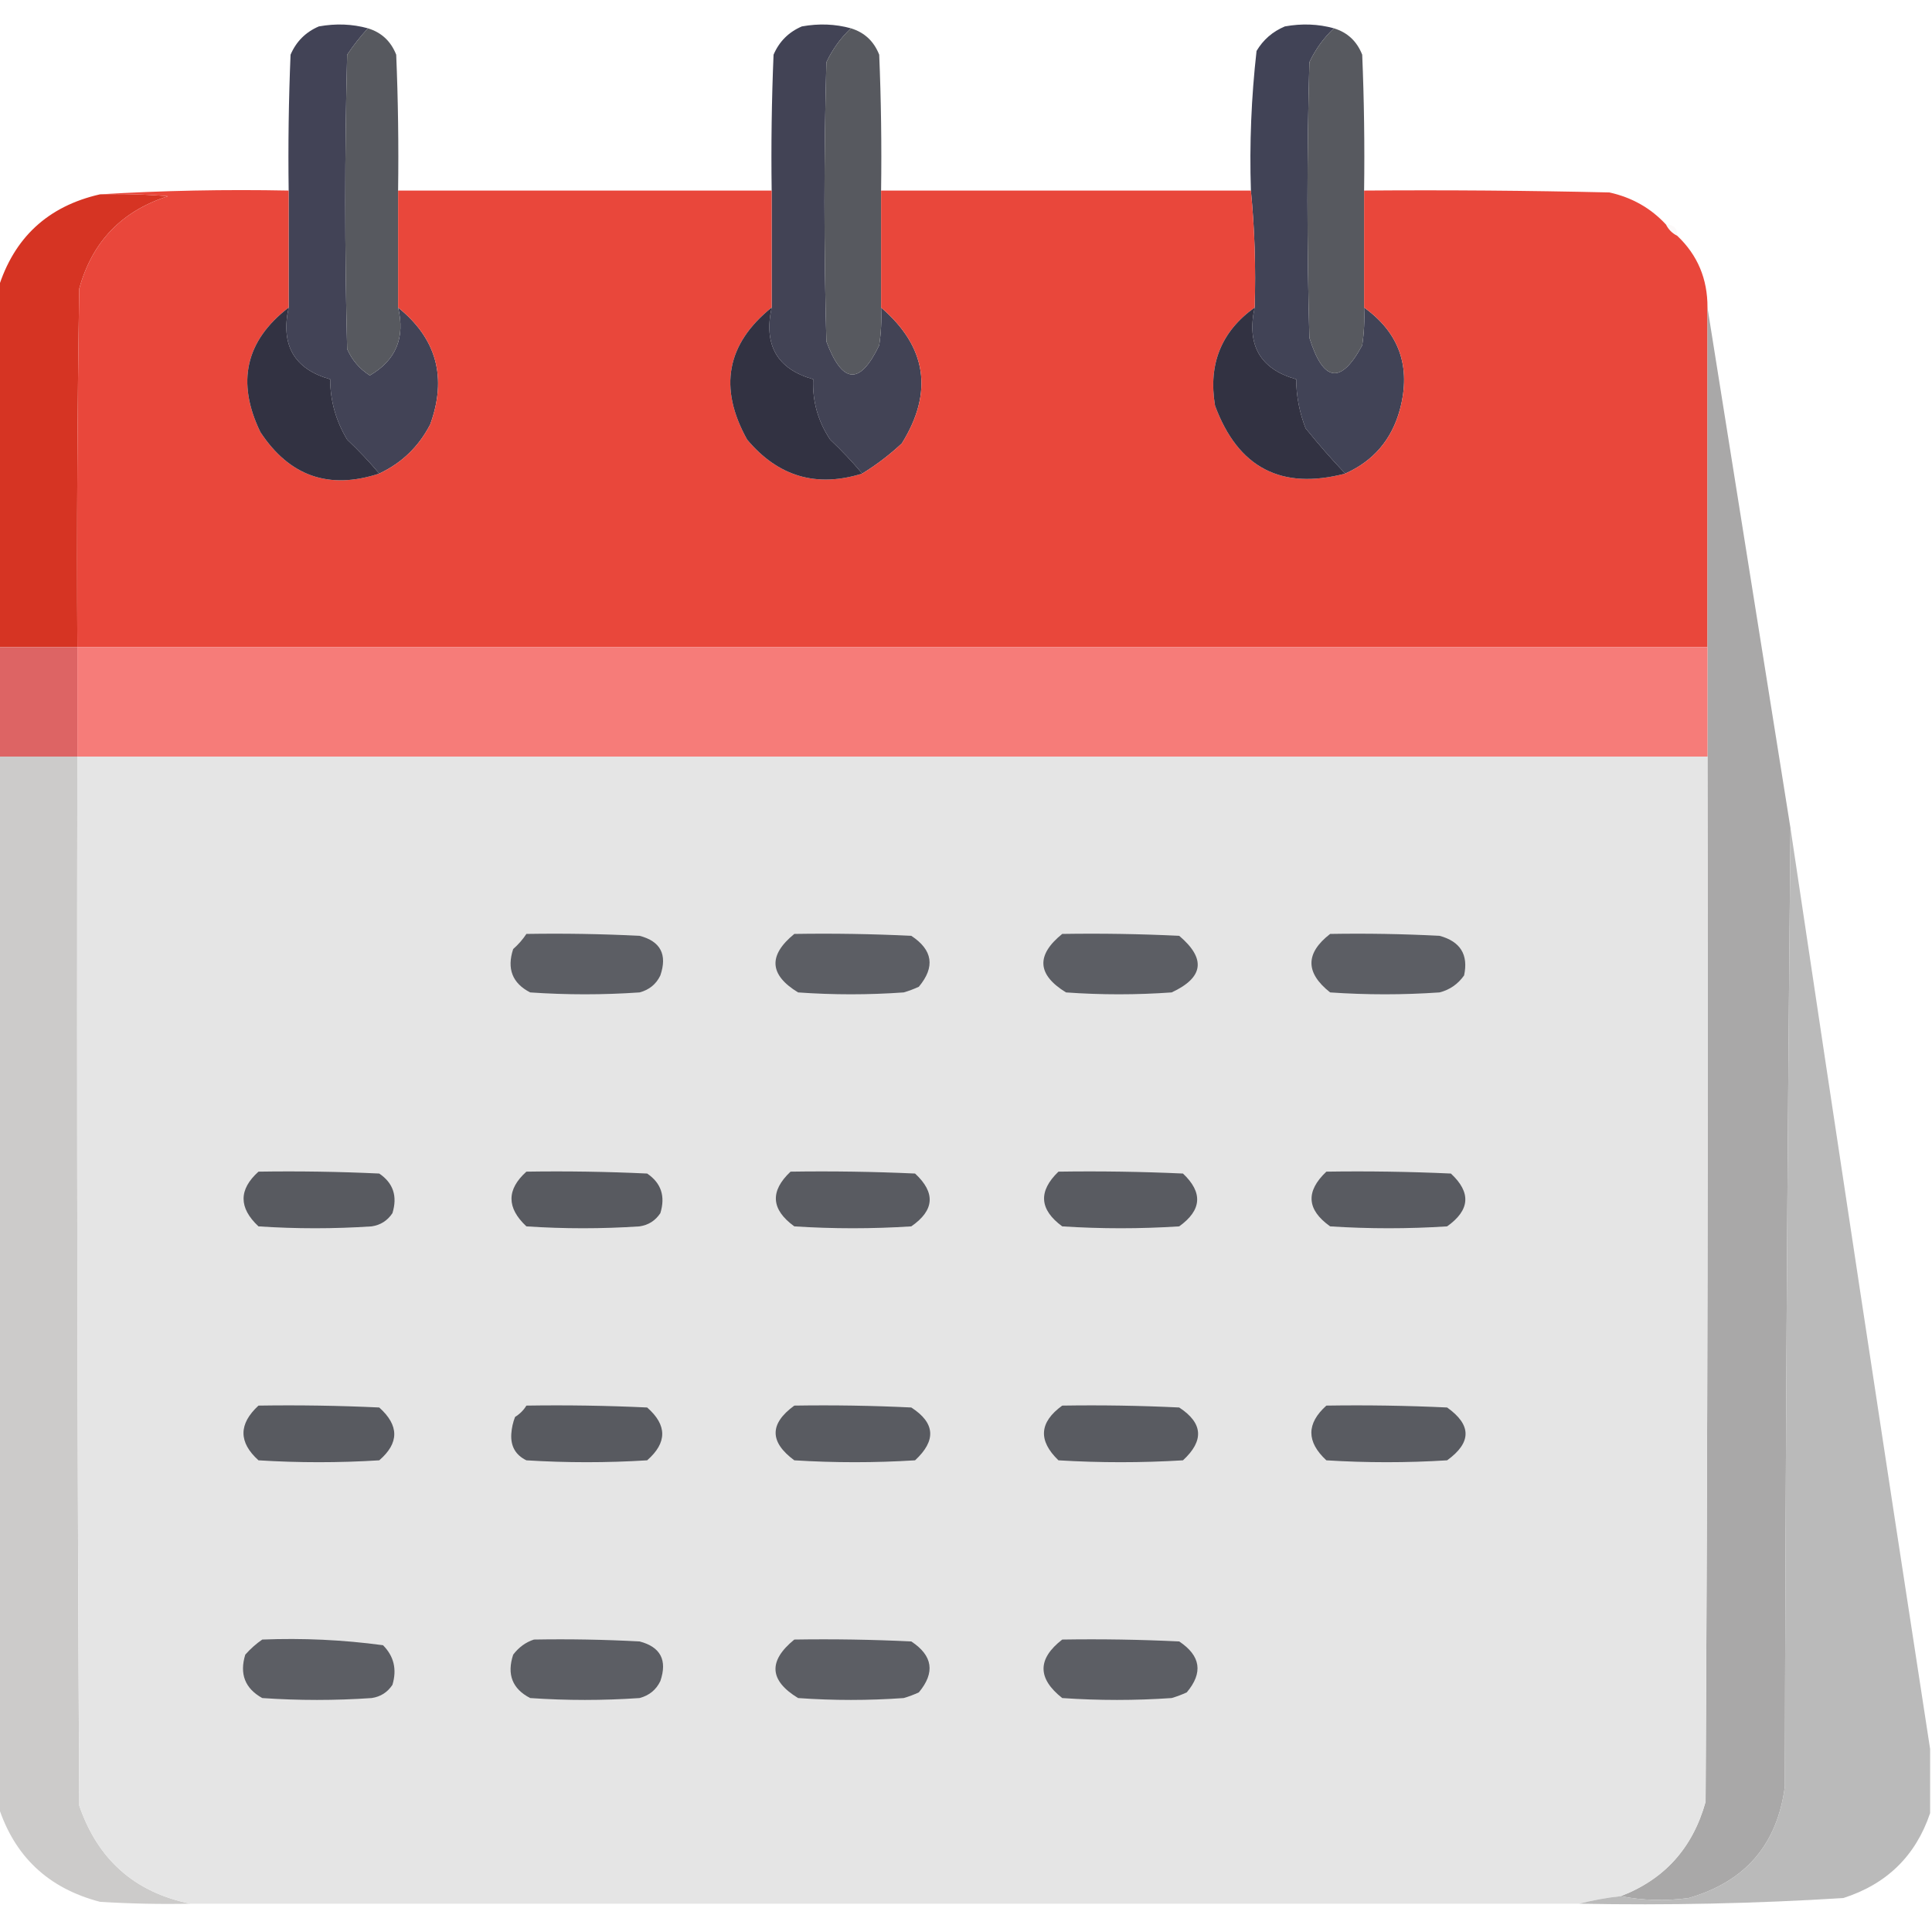 <svg xmlns="http://www.w3.org/2000/svg" version="1.1" width="512px" height="512px" style="shape-rendering:geometricPrecision; text-rendering:geometricPrecision; image-rendering:optimizeQuality;">
<g><path style="opacity:1" fill="#424356" d="M 97.5,7.5 C 95.5,9.671 93.666,12.004 92,14.5C 91.333,40.5 91.333,66.5 92,92.5C 93.3,95.432 95.3,97.766 98,99.5C 104.926,95.482 107.426,89.482 105.5,81.5C 115.707,89.718 118.54,100.052 114,112.5C 110.951,118.383 106.451,122.716 100.5,125.5C 97.949,122.442 95.115,119.442 92,116.5C 89.02,111.552 87.52,106.218 87.5,100.5C 77.983,97.822 74.316,91.489 76.5,81.5C 76.5,71.167 76.5,60.833 76.5,50.5C 76.334,38.495 76.5,26.495 77,14.5C 78.5,11 81,8.5 84.5,7C 89.02,6.186 93.354,6.353 97.5,7.5 Z"/></g>
<g><path style="opacity:1" fill="#424355" d="M 225.5,7.5 C 222.777,10.062 220.611,13.062 219,16.5C 218.333,41.167 218.333,65.833 219,90.5C 223.239,101.828 227.905,102.161 233,91.5C 233.498,88.183 233.665,84.85 233.5,81.5C 245.599,91.905 247.433,103.905 239,117.5C 235.74,120.54 232.24,123.206 228.5,125.5C 225.949,122.442 223.115,119.442 220,116.5C 216.768,111.639 215.268,106.306 215.5,100.5C 205.983,97.822 202.316,91.489 204.5,81.5C 204.5,71.167 204.5,60.833 204.5,50.5C 204.333,38.495 204.5,26.495 205,14.5C 206.5,11 209,8.5 212.5,7C 217.02,6.186 221.354,6.353 225.5,7.5 Z"/></g>
<g><path style="opacity:1" fill="#414356" d="M 353.5,7.5 C 350.777,10.062 348.611,13.062 347,16.5C 346.333,40.833 346.333,65.167 347,89.5C 350.685,101.323 355.352,101.99 361,91.5C 361.498,88.183 361.665,84.85 361.5,81.5C 370.836,88.2 374.003,97.2 371,108.5C 368.833,116.496 364,122.162 356.5,125.5C 352.917,121.738 349.417,117.738 346,113.5C 344.369,109.312 343.536,104.979 343.5,100.5C 333.983,97.822 330.316,91.489 332.5,81.5C 332.828,70.987 332.494,60.653 331.5,50.5C 331.106,38.114 331.606,25.78 333,13.5C 334.765,10.527 337.265,8.36 340.5,7C 345.02,6.186 349.354,6.353 353.5,7.5 Z"/></g>
<g><path style="opacity:0.997" fill="#57595f" d="M 97.5,7.5 C 101.09,8.588 103.59,10.921 105,14.5C 105.5,26.495 105.667,38.495 105.5,50.5C 105.5,60.833 105.5,71.167 105.5,81.5C 107.426,89.482 104.926,95.482 98,99.5C 95.3,97.766 93.3,95.432 92,92.5C 91.333,66.5 91.333,40.5 92,14.5C 93.666,12.004 95.5,9.671 97.5,7.5 Z"/></g>
<g><path style="opacity:0.998" fill="#57595f" d="M 225.5,7.5 C 229.09,8.588 231.59,10.921 233,14.5C 233.5,26.495 233.667,38.495 233.5,50.5C 233.5,60.833 233.5,71.167 233.5,81.5C 233.665,84.85 233.498,88.183 233,91.5C 227.905,102.161 223.239,101.828 219,90.5C 218.333,65.833 218.333,41.167 219,16.5C 220.611,13.062 222.777,10.062 225.5,7.5 Z"/></g>
<g><path style="opacity:0.997" fill="#57595f" d="M 353.5,7.5 C 357.09,8.588 359.59,10.921 361,14.5C 361.5,26.495 361.667,38.495 361.5,50.5C 361.5,60.833 361.5,71.167 361.5,81.5C 361.665,84.85 361.498,88.183 361,91.5C 355.352,101.99 350.685,101.323 347,89.5C 346.333,65.167 346.333,40.833 347,16.5C 348.611,13.062 350.777,10.062 353.5,7.5 Z"/></g>
<g><path style="opacity:1" fill="#d63423" d="M 26.5,51.5 C 32.509,51.334 38.509,51.501 44.5,52C 32.236,55.93 24.403,64.097 21,76.5C 20.5,108.165 20.333,139.832 20.5,171.5C 13.5,171.5 6.5,171.5 -0.5,171.5C -0.5,139.833 -0.5,108.167 -0.5,76.5C 3.69,62.977 12.69,54.643 26.5,51.5 Z"/></g>
<g><path style="opacity:1" fill="#e9473b" d="M 26.5,51.5 C 42.992,50.504 59.658,50.17 76.5,50.5C 76.5,60.833 76.5,71.167 76.5,81.5C 65.089,90.276 62.589,101.276 69,114.5C 76.697,126.206 87.197,129.872 100.5,125.5C 106.451,122.716 110.951,118.383 114,112.5C 118.54,100.052 115.707,89.718 105.5,81.5C 105.5,71.167 105.5,60.833 105.5,50.5C 138.5,50.5 171.5,50.5 204.5,50.5C 204.5,60.833 204.5,71.167 204.5,81.5C 192.534,91.132 190.367,102.799 198,116.5C 206.205,126.292 216.372,129.292 228.5,125.5C 232.24,123.206 235.74,120.54 239,117.5C 247.433,103.905 245.599,91.905 233.5,81.5C 233.5,71.167 233.5,60.833 233.5,50.5C 266.167,50.5 298.833,50.5 331.5,50.5C 332.494,60.653 332.828,70.987 332.5,81.5C 323.654,87.844 320.154,96.511 322,107.5C 328.08,123.956 339.58,129.956 356.5,125.5C 364,122.162 368.833,116.496 371,108.5C 374.003,97.2 370.836,88.2 361.5,81.5C 361.5,71.167 361.5,60.833 361.5,50.5C 383.169,50.333 404.836,50.5 426.5,51C 432.474,52.315 437.474,55.148 441.5,59.5C 442.167,60.833 443.167,61.833 444.5,62.5C 449.868,67.582 452.535,73.915 452.5,81.5C 452.5,111.5 452.5,141.5 452.5,171.5C 308.5,171.5 164.5,171.5 20.5,171.5C 20.333,139.832 20.5,108.165 21,76.5C 24.403,64.097 32.236,55.93 44.5,52C 38.509,51.501 32.509,51.334 26.5,51.5 Z"/></g>
<g><path style="opacity:0.055" fill="#d49691" d="M 441.5,59.5 C 443.5,59.5 444.5,60.5 444.5,62.5C 443.167,61.833 442.167,60.833 441.5,59.5 Z"/></g>
<g><path style="opacity:1" fill="#323242" d="M 76.5,81.5 C 74.316,91.489 77.983,97.822 87.5,100.5C 87.52,106.218 89.02,111.552 92,116.5C 95.115,119.442 97.949,122.442 100.5,125.5C 87.197,129.872 76.697,126.206 69,114.5C 62.589,101.276 65.089,90.276 76.5,81.5 Z"/></g>
<g><path style="opacity:1" fill="#323242" d="M 204.5,81.5 C 202.316,91.489 205.983,97.822 215.5,100.5C 215.268,106.306 216.768,111.639 220,116.5C 223.115,119.442 225.949,122.442 228.5,125.5C 216.372,129.292 206.205,126.292 198,116.5C 190.367,102.799 192.534,91.132 204.5,81.5 Z"/></g>
<g><path style="opacity:1" fill="#323242" d="M 332.5,81.5 C 330.316,91.489 333.983,97.822 343.5,100.5C 343.536,104.979 344.369,109.312 346,113.5C 349.417,117.738 352.917,121.738 356.5,125.5C 339.58,129.956 328.08,123.956 322,107.5C 320.154,96.511 323.654,87.844 332.5,81.5 Z"/></g>
<g><path style="opacity:1" fill="#a9a8a8" d="M 452.5,81.5 C 459.817,127.408 467.151,173.408 474.5,219.5C 473.667,303.999 473.167,388.666 473,473.5C 470.962,488.874 462.462,498.708 447.5,503C 441.319,503.819 435.319,503.653 429.5,502.5C 441.093,498.066 448.593,489.733 452,477.5C 452.5,385.167 452.667,292.834 452.5,200.5C 452.5,190.833 452.5,181.167 452.5,171.5C 452.5,141.5 452.5,111.5 452.5,81.5 Z"/></g>
<g><path style="opacity:1" fill="#dd6464" d="M -0.5,171.5 C 6.5,171.5 13.5,171.5 20.5,171.5C 20.5,181.167 20.5,190.833 20.5,200.5C 13.5,200.5 6.5,200.5 -0.5,200.5C -0.5,190.833 -0.5,181.167 -0.5,171.5 Z"/></g>
<g><path style="opacity:1" fill="#f67c79" d="M 20.5,171.5 C 164.5,171.5 308.5,171.5 452.5,171.5C 452.5,181.167 452.5,190.833 452.5,200.5C 308.5,200.5 164.5,200.5 20.5,200.5C 20.5,190.833 20.5,181.167 20.5,171.5 Z"/></g>
<g><path style="opacity:1" fill="#cccbca" d="M -0.5,200.5 C 6.5,200.5 13.5,200.5 20.5,200.5C 20.333,293.167 20.5,385.834 21,478.5C 25.933,492.861 35.766,501.528 50.5,504.5C 42.493,504.666 34.493,504.5 26.5,504C 12.759,500.423 3.759,491.923 -0.5,478.5C -0.5,385.833 -0.5,293.167 -0.5,200.5 Z"/></g>
<g><path style="opacity:0.999" fill="#e5e5e5" d="M 20.5,200.5 C 164.5,200.5 308.5,200.5 452.5,200.5C 452.667,292.834 452.5,385.167 452,477.5C 448.593,489.733 441.093,498.066 429.5,502.5C 425.663,502.931 421.997,503.598 418.5,504.5C 295.833,504.5 173.167,504.5 50.5,504.5C 35.766,501.528 25.933,492.861 21,478.5C 20.5,385.834 20.333,293.167 20.5,200.5 Z"/></g>
<g><path style="opacity:0.979" fill="#b9b9b9" d="M 474.5,219.5 C 486.664,300.993 498.998,382.326 511.5,463.5C 511.5,469.167 511.5,474.833 511.5,480.5C 507.683,491.816 500.016,499.316 488.5,503C 465.219,504.459 441.886,504.959 418.5,504.5C 421.997,503.598 425.663,502.931 429.5,502.5C 435.319,503.653 441.319,503.819 447.5,503C 462.462,498.708 470.962,488.874 473,473.5C 473.167,388.666 473.667,303.999 474.5,219.5 Z"/></g>
<g><path style="opacity:1" fill="#5c5e64" d="M 139.5,247.5 C 149.506,247.334 159.506,247.5 169.5,248C 175.059,249.458 176.892,252.958 175,258.5C 173.891,260.815 172.057,262.315 169.5,263C 159.833,263.667 150.167,263.667 140.5,263C 135.776,260.565 134.276,256.731 136,251.5C 137.376,250.295 138.542,248.962 139.5,247.5 Z"/></g>
<g><path style="opacity:1" fill="#5c5e64" d="M 210.5,247.5 C 220.839,247.334 231.172,247.5 241.5,248C 247.21,251.757 247.876,256.257 243.5,261.5C 242.205,262.098 240.872,262.598 239.5,263C 230.167,263.667 220.833,263.667 211.5,263C 203.867,258.354 203.534,253.187 210.5,247.5 Z"/></g>
<g><path style="opacity:1" fill="#5c5e64" d="M 281.5,247.5 C 291.839,247.334 302.172,247.5 312.5,248C 319.656,254.065 318.989,259.065 310.5,263C 301.167,263.667 291.833,263.667 282.5,263C 274.856,258.304 274.523,253.137 281.5,247.5 Z"/></g>
<g><path style="opacity:1" fill="#5c5e64" d="M 352.5,247.5 C 362.172,247.334 371.839,247.5 381.5,248C 387.019,249.504 389.186,253.004 388,258.5C 386.363,260.81 384.196,262.31 381.5,263C 371.833,263.667 362.167,263.667 352.5,263C 345.901,257.788 345.901,252.621 352.5,247.5 Z"/></g>
<g><path style="opacity:1" fill="#585a60" d="M 68.5,310.5 C 79.172,310.333 89.838,310.5 100.5,311C 104.212,313.513 105.378,317.013 104,321.5C 102.681,323.487 100.848,324.654 98.5,325C 88.5,325.667 78.5,325.667 68.5,325C 63.235,320.076 63.235,315.242 68.5,310.5 Z"/></g>
<g><path style="opacity:1" fill="#585a60" d="M 139.5,310.5 C 150.172,310.333 160.839,310.5 171.5,311C 175.212,313.513 176.378,317.013 175,321.5C 173.681,323.487 171.848,324.654 169.5,325C 159.5,325.667 149.5,325.667 139.5,325C 134.235,320.076 134.235,315.242 139.5,310.5 Z"/></g>
<g><path style="opacity:1" fill="#595b61" d="M 209.5,310.5 C 220.505,310.333 231.505,310.5 242.5,311C 247.986,316.081 247.653,320.748 241.5,325C 231.167,325.667 220.833,325.667 210.5,325C 204.335,320.524 204.001,315.691 209.5,310.5 Z"/></g>
<g><path style="opacity:1" fill="#595b61" d="M 280.5,310.5 C 291.505,310.333 302.505,310.5 313.5,311C 318.829,316.034 318.496,320.701 312.5,325C 302.167,325.667 291.833,325.667 281.5,325C 275.438,320.535 275.105,315.702 280.5,310.5 Z"/></g>
<g><path style="opacity:1" fill="#595b61" d="M 351.5,310.5 C 362.505,310.333 373.505,310.5 384.5,311C 389.917,316.021 389.584,320.688 383.5,325C 373.167,325.667 362.833,325.667 352.5,325C 346.292,320.58 345.958,315.747 351.5,310.5 Z"/></g>
<g><path style="opacity:1" fill="#585a60" d="M 68.5,372.5 C 79.172,372.333 89.838,372.5 100.5,373C 105.812,377.761 105.812,382.428 100.5,387C 89.833,387.667 79.167,387.667 68.5,387C 63.203,382.215 63.203,377.382 68.5,372.5 Z"/></g>
<g><path style="opacity:1" fill="#585a60" d="M 139.5,372.5 C 150.172,372.333 160.839,372.5 171.5,373C 176.833,377.667 176.833,382.333 171.5,387C 160.833,387.667 150.167,387.667 139.5,387C 136.634,385.607 135.301,383.274 135.5,380C 135.603,378.439 135.937,376.939 136.5,375.5C 137.77,374.712 138.77,373.712 139.5,372.5 Z"/></g>
<g><path style="opacity:1" fill="#595b61" d="M 210.5,372.5 C 220.839,372.334 231.172,372.5 241.5,373C 247.84,377.084 248.173,381.75 242.5,387C 231.833,387.667 221.167,387.667 210.5,387C 203.902,382.129 203.902,377.295 210.5,372.5 Z"/></g>
<g><path style="opacity:1" fill="#595b61" d="M 281.5,372.5 C 291.839,372.334 302.172,372.5 312.5,373C 318.821,377.128 319.154,381.795 313.5,387C 302.5,387.667 291.5,387.667 280.5,387C 275.068,381.761 275.401,376.928 281.5,372.5 Z"/></g>
<g><path style="opacity:1" fill="#595b61" d="M 351.5,372.5 C 362.172,372.333 372.839,372.5 383.5,373C 390.017,377.622 390.017,382.288 383.5,387C 372.833,387.667 362.167,387.667 351.5,387C 346.202,382.092 346.202,377.258 351.5,372.5 Z"/></g>
<g><path style="opacity:1" fill="#5c5e64" d="M 69.5,434.5 C 80.245,434.071 90.912,434.571 101.5,436C 104.394,438.909 105.227,442.409 104,446.5C 102.681,448.487 100.848,449.654 98.5,450C 88.833,450.667 79.167,450.667 69.5,450C 64.931,447.459 63.431,443.625 65,438.5C 66.397,436.93 67.897,435.596 69.5,434.5 Z"/></g>
<g><path style="opacity:1" fill="#5c5e64" d="M 141.5,434.5 C 150.839,434.334 160.173,434.5 169.5,435C 175.059,436.458 176.892,439.958 175,445.5C 173.891,447.815 172.057,449.315 169.5,450C 159.833,450.667 150.167,450.667 140.5,450C 135.776,447.565 134.276,443.731 136,438.5C 137.5,436.531 139.333,435.198 141.5,434.5 Z"/></g>
<g><path style="opacity:1" fill="#5c5e64" d="M 210.5,434.5 C 220.839,434.334 231.172,434.5 241.5,435C 247.21,438.757 247.876,443.257 243.5,448.5C 242.205,449.098 240.872,449.598 239.5,450C 230.167,450.667 220.833,450.667 211.5,450C 203.867,445.354 203.534,440.187 210.5,434.5 Z"/></g>
<g><path style="opacity:1" fill="#5c5e64" d="M 281.5,434.5 C 291.839,434.334 302.172,434.5 312.5,435C 318.218,438.804 318.885,443.304 314.5,448.5C 313.205,449.098 311.872,449.598 310.5,450C 300.833,450.667 291.167,450.667 281.5,450C 274.901,444.788 274.901,439.621 281.5,434.5 Z"/></g>
</svg>
